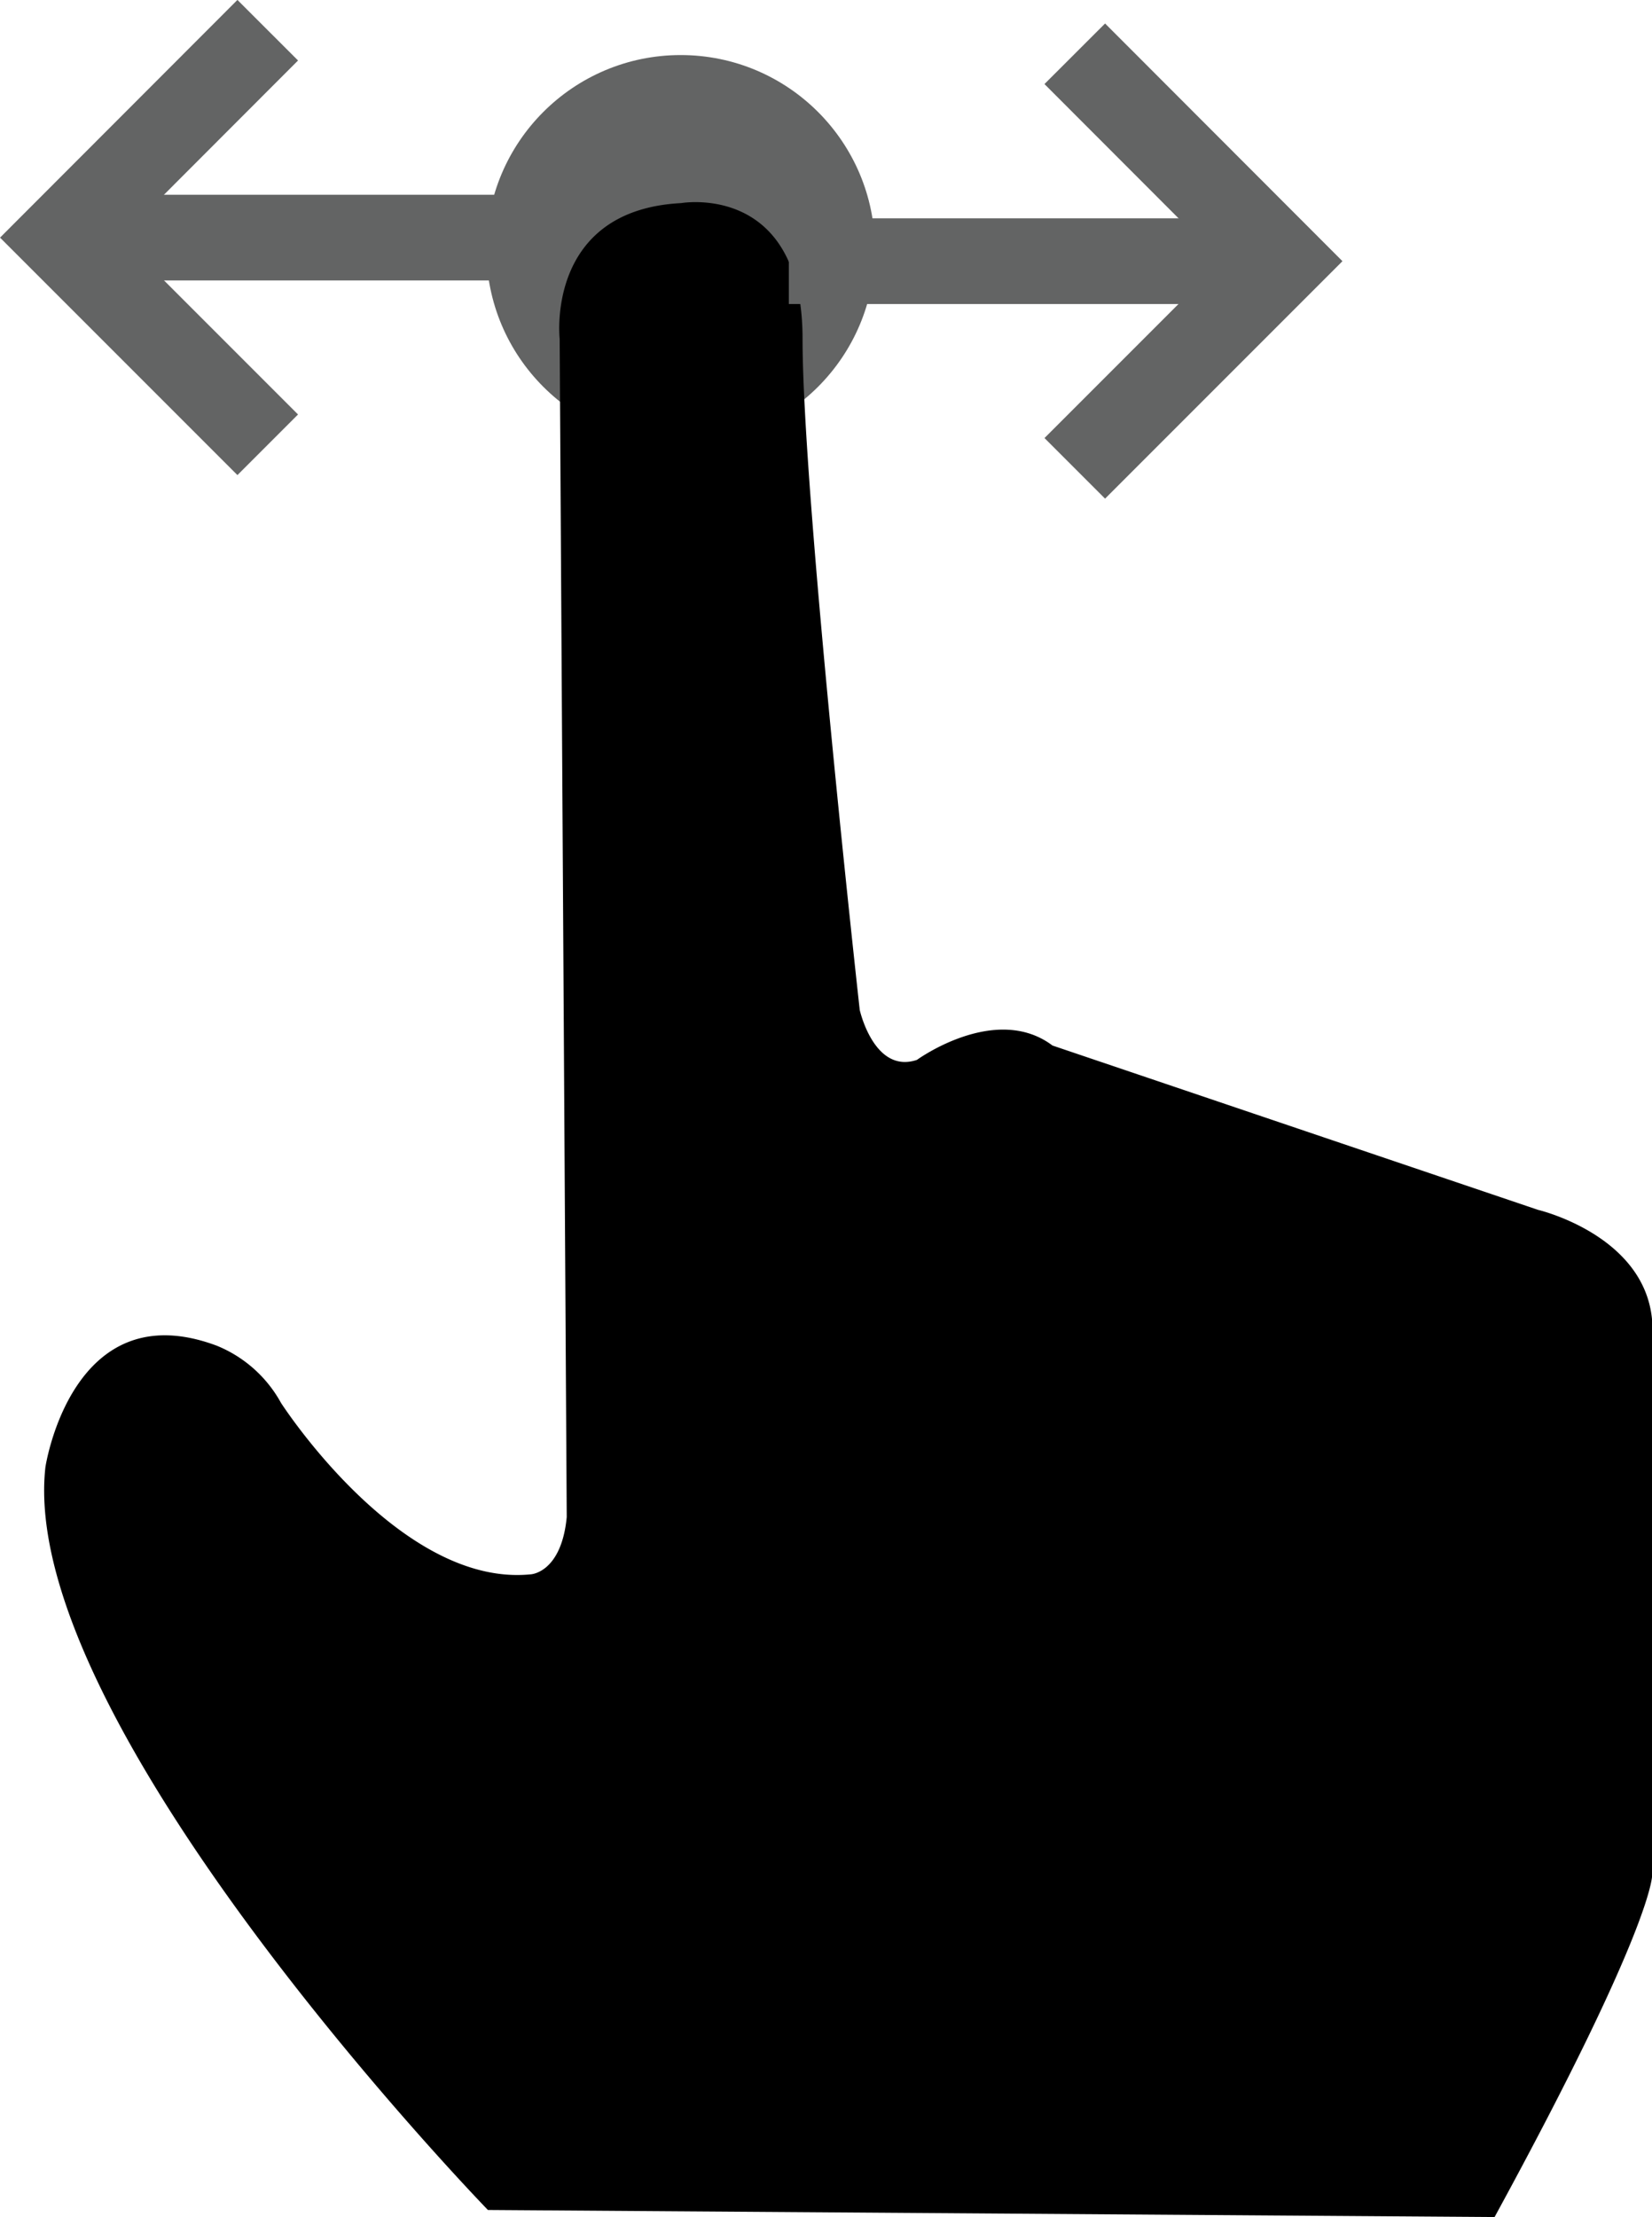 <svg xmlns="http://www.w3.org/2000/svg" viewBox="0 0 77.13 103.48"><defs><style>.a{fill:#636464;}.b{fill:none;stroke:#636464;stroke-miterlimit:10;stroke-width:4px;}</style></defs><title>Drag</title><circle class="a" cx="31.78" cy="11.64" r="9.07"/><path d="M69.78,103.48l-47-.33S.78,80.48,2.12,68.48c0,0,1.23-8.2,8-5.67a6,6,0,0,1,3,2.67s5.55,8.63,11.67,8c0,0,1.42-.07,1.67-2.67l-.33-55s-.67-6,5.67-6.33c0,0,5.67-1,5.67,6.33s2.67,31.33,2.67,31.33.67,3,2.67,2.33c0,0,3.67-2.67,6.33-.67l22.67,7.67s5.67,1.33,5.33,6v25S77.33,89.64,69.78,103.48Z"/><path class="b" d="M48.38,1.41"/><line class="b" x1="36.83" y1="12.19" x2="59.16" y2="12.19"/><polyline class="b" points="50.18 2.51 59.85 12.19 50.18 21.86"/><path class="b" d="M14.3,21.86"/><line class="b" x1="25.85" y1="11.09" x2="3.52" y2="11.09"/><polyline class="b" points="12.5 20.76 2.83 11.09 12.5 1.41"/></svg>